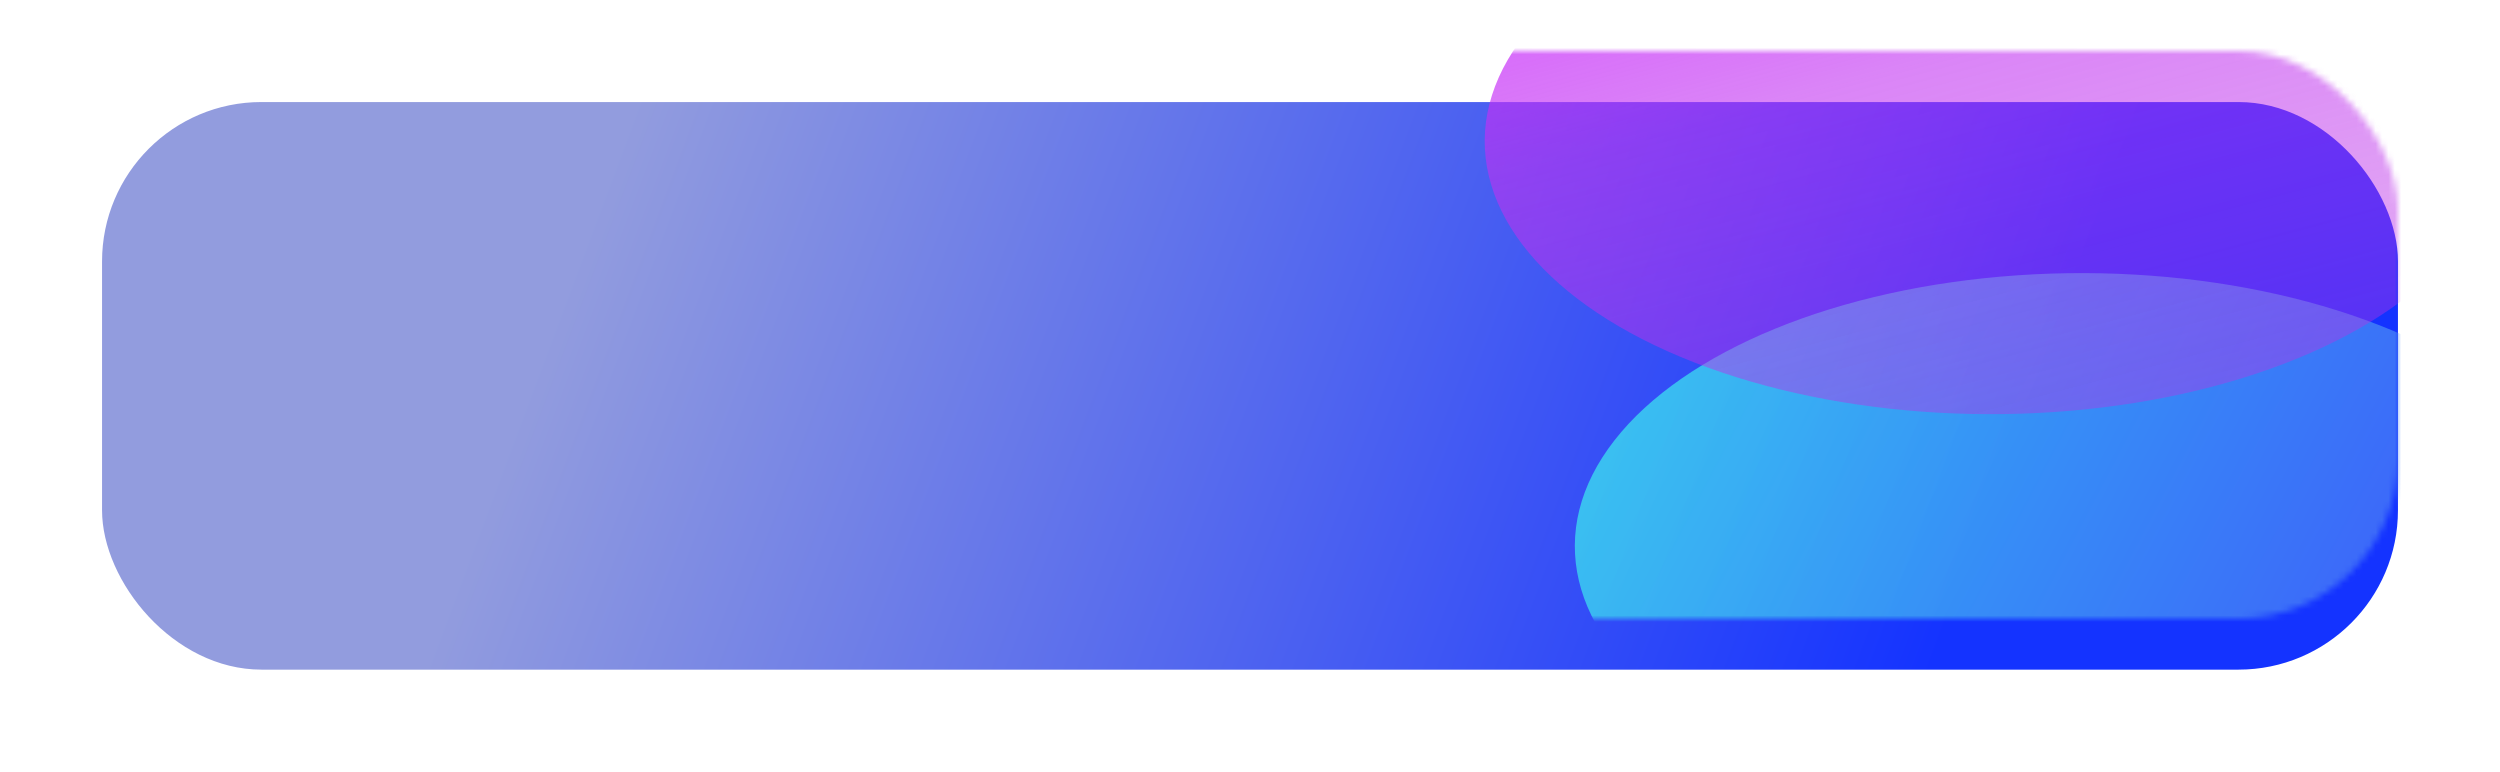 <svg width="392" height="121" viewBox="0 0 392 121" fill="none" xmlns="http://www.w3.org/2000/svg">
<g filter="url(#filter0_d_720_3030)">
<rect x="16" y="8" width="360" height="89" rx="25" fill="url(#paint0_linear_720_3030)"/>
</g>
<mask id="mask0_720_3030" style="mask-type:alpha" maskUnits="userSpaceOnUse" x="16" y="8" width="360" height="89">
<rect x="16" y="8" width="360" height="89" rx="25" fill="url(#paint1_linear_720_3030)"/>
</mask>
<g mask="url(#mask0_720_3030)">
<ellipse opacity="0.7" cx="68.332" cy="58.888" rx="68.332" ry="58.888" transform="matrix(0.926 -0.379 0.816 0.579 215.059 77.442)" fill="url(#paint2_linear_720_3030)"/>
<ellipse opacity="0.7" cx="58.072" cy="69.027" rx="58.072" ry="69.027" transform="matrix(-0.803 0.597 -0.931 -0.364 423.1 12.582)" fill="url(#paint3_linear_720_3030)"/>
</g>
<defs>
<filter id="filter0_d_720_3030" x="0" y="0" width="392" height="121" filterUnits="userSpaceOnUse" color-interpolation-filters="sRGB">
<feFlood flood-opacity="0" result="BackgroundImageFix"/>
<feColorMatrix in="SourceAlpha" type="matrix" values="0 0 0 0 0 0 0 0 0 0 0 0 0 0 0 0 0 0 127 0" result="hardAlpha"/>
<feOffset dy="8"/>
<feGaussianBlur stdDeviation="8"/>
<feComposite in2="hardAlpha" operator="out"/>
<feColorMatrix type="matrix" values="0 0 0 0 0.106 0 0 0 0 0.224 0 0 0 0 1 0 0 0 0.2 0"/>
<feBlend mode="normal" in2="BackgroundImageFix" result="effect1_dropShadow_720_3030"/>
<feBlend mode="normal" in="SourceGraphic" in2="effect1_dropShadow_720_3030" result="shape"/>
</filter>
<linearGradient id="paint0_linear_720_3030" x1="96.571" y1="16.035" x2="304.24" y2="93.698" gradientUnits="userSpaceOnUse">
<stop stop-color="#929CDE"/>
<stop offset="1" stop-color="#1433FF"/>
</linearGradient>
<linearGradient id="paint1_linear_720_3030" x1="96.571" y1="16.035" x2="304.24" y2="93.698" gradientUnits="userSpaceOnUse">
<stop stop-color="#4960F9"/>
<stop offset="1" stop-color="#1433FF"/>
</linearGradient>
<linearGradient id="paint2_linear_720_3030" x1="112.981" y1="101.381" x2="42.073" y2="-7.833" gradientUnits="userSpaceOnUse">
<stop stop-color="#5264F9"/>
<stop offset="1" stop-color="#3AF9EF"/>
</linearGradient>
<linearGradient id="paint3_linear_720_3030" x1="47.513" y1="117.436" x2="186.334" y2="-103.803" gradientUnits="userSpaceOnUse">
<stop stop-color="#C72FF8"/>
<stop offset="0.103" stop-color="#C130F1" stop-opacity="0.841"/>
<stop offset="0.177" stop-color="#BF30EE" stop-opacity="0.779"/>
<stop offset="1" stop-color="#A834D0" stop-opacity="0.09"/>
</linearGradient>
</defs>
</svg>
